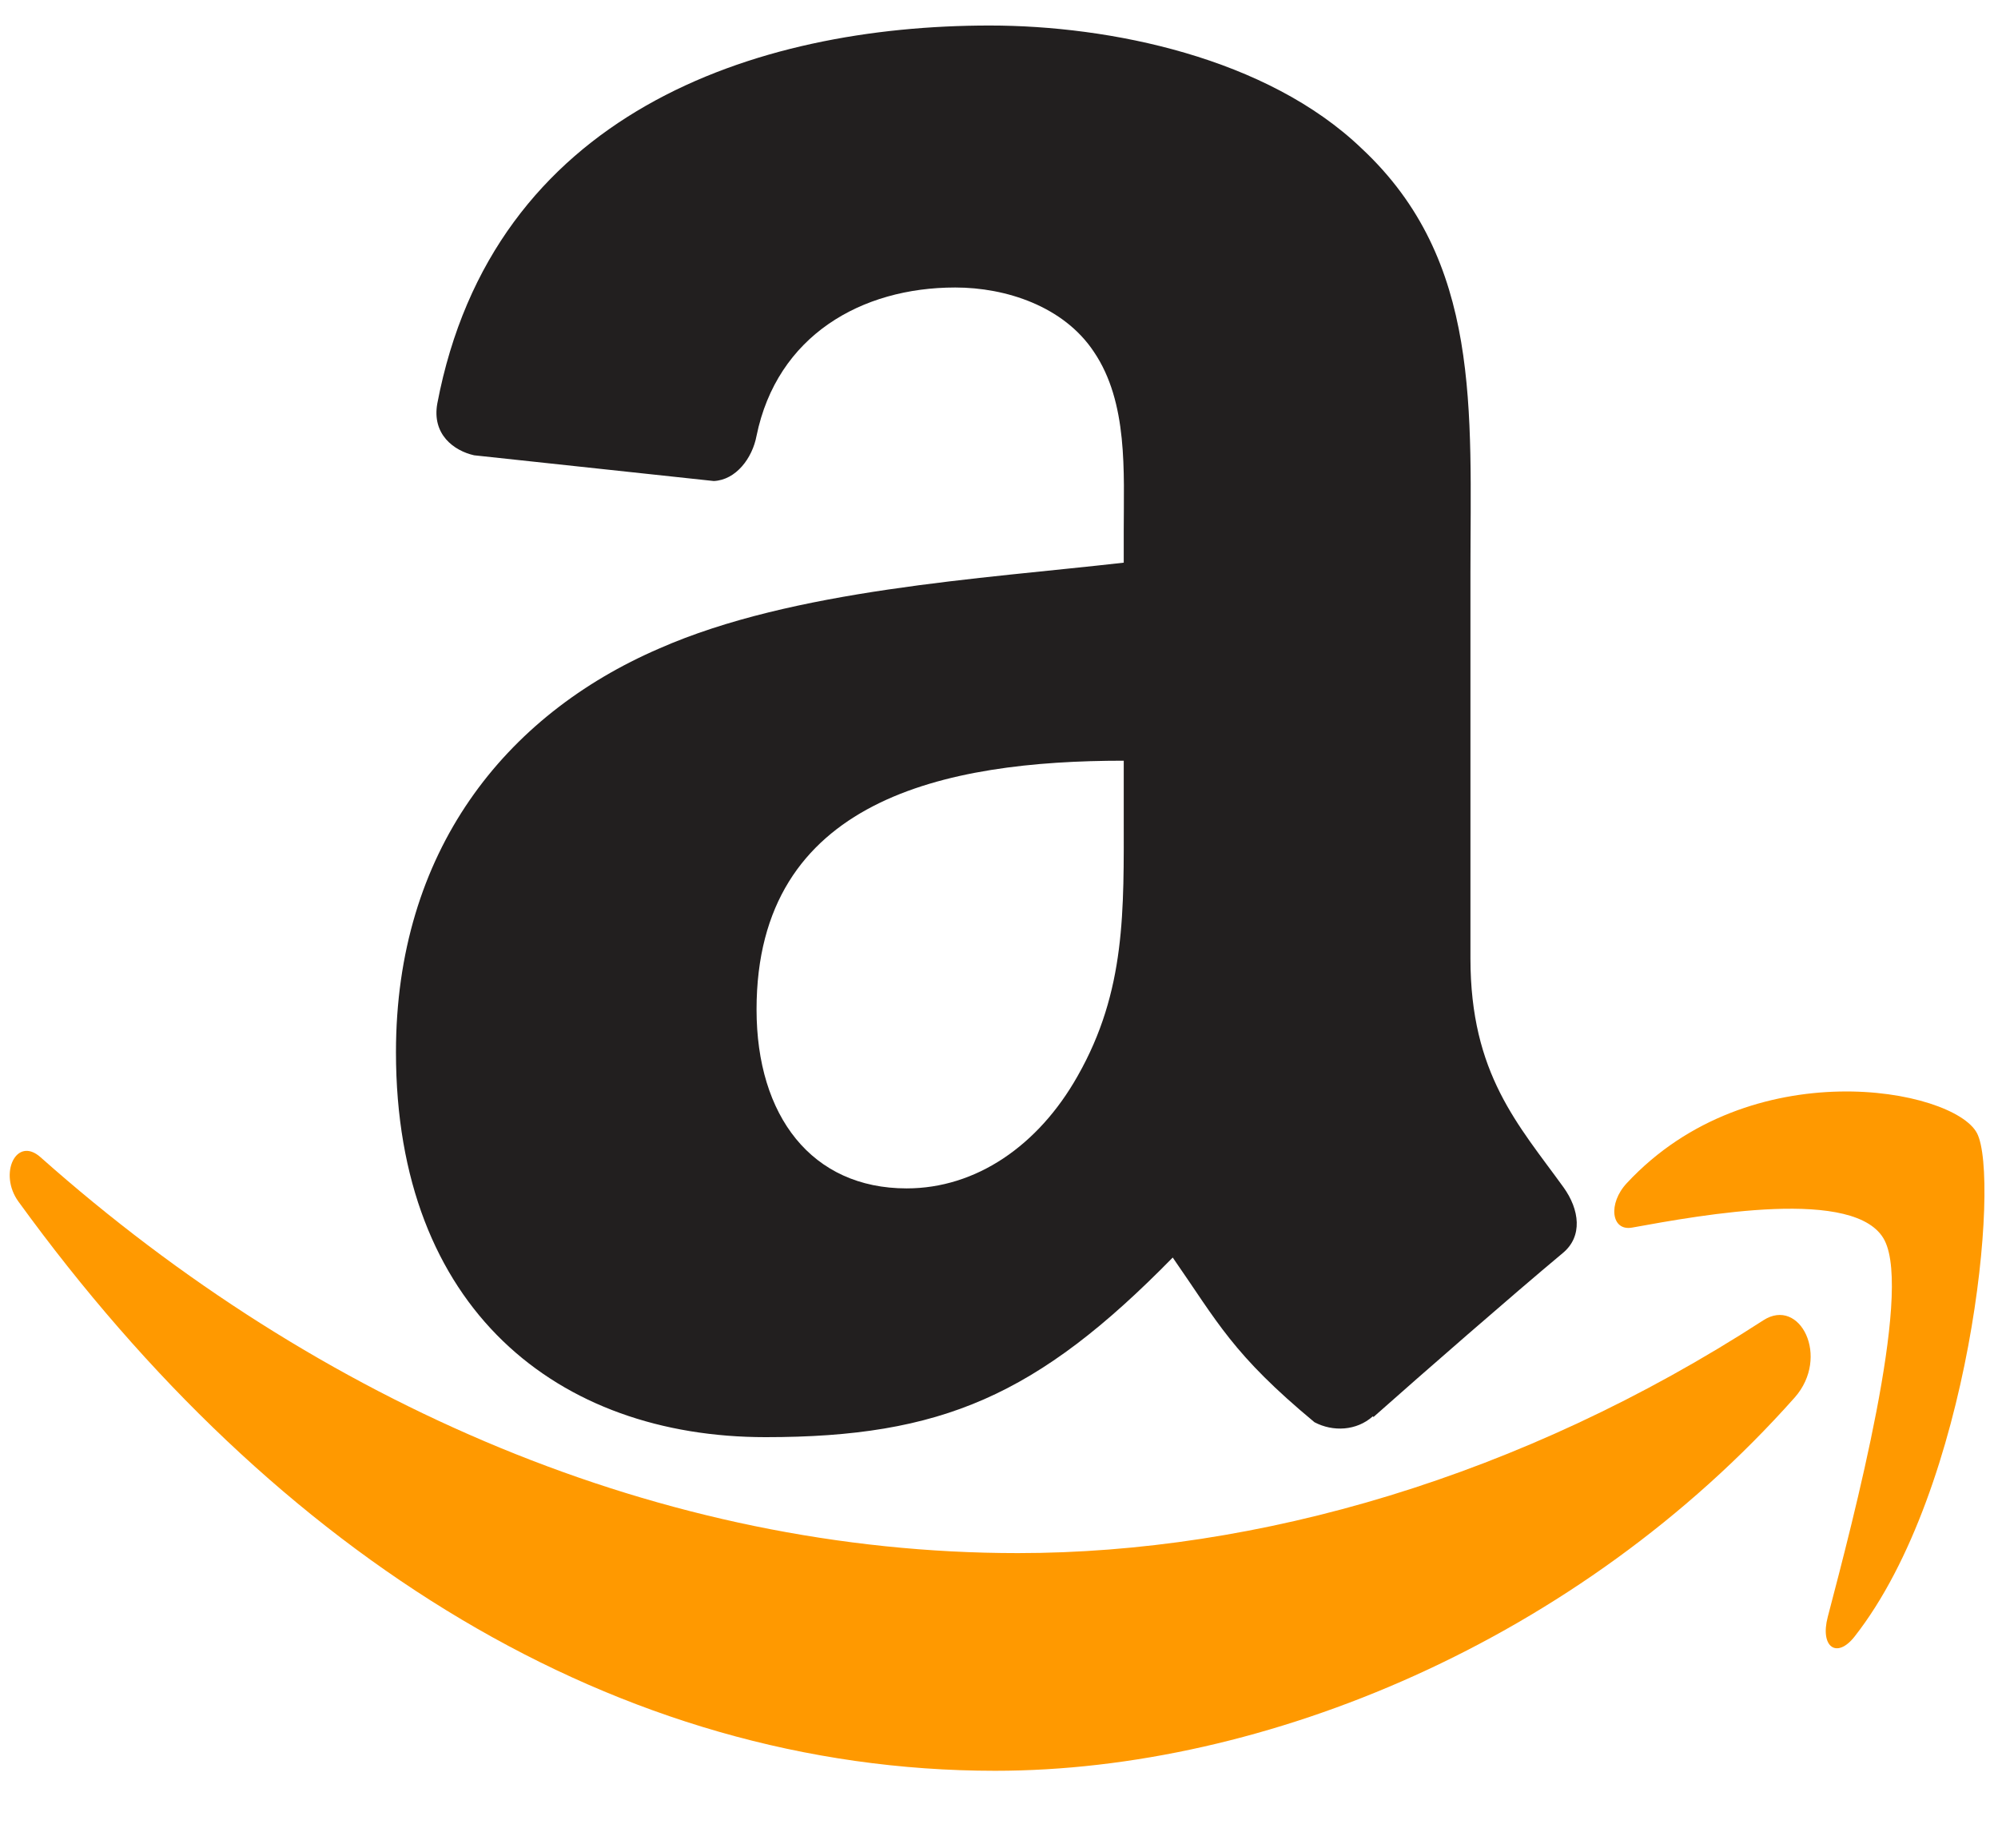 <?xml version="1.0" encoding="UTF-8" standalone="no"?>
<svg
   version="1.1"
   width="200"
   height="185"
   style="fill:#221f1f"
   id="svg1936"
   xmlns="http://www.w3.org/2000/svg"
   xmlns:svg="http://www.w3.org/2000/svg">
  <defs
     id="defs1" />
  <path
     d="m 179.651,139.871 c -21.646,24.362 -53.02,37.361 -80.033,37.361 -37.876,0 -71.975,-21.391 -97.772,-56.969 -2.027,-2.798 -0.211,-6.611 2.221,-4.432 27.84,24.734 62.263,39.614 97.82,39.614 23.981,0 50.361,-7.576 74.618,-23.298 3.664,-2.377 6.729,3.664 3.146,7.725"
     id="path8"
     style="fill:#ff9900;stroke-width:0.764" />
  <path
     d="m 188.65,124.15 c -2.756,-5.397 -18.29,-2.55 -25.262,-1.287 -2.124,0.396 -2.448,-2.426 -0.535,-4.457 12.371,-13.295 32.672,-9.458 35.039,-5.001 2.367,4.481 -0.616,35.553 -12.242,50.383 -1.784,2.278 -3.486,1.065 -2.692,-1.956 2.61,-9.953 8.464,-32.26 5.691,-37.682"
     id="path10"
     style="fill:#ff9900;stroke-width:0.764" />
  <path
     d="m 112.487,81.491 v -5.355 c -17.874,0 -36.756,3.825 -36.756,24.898 0,10.676 5.529,17.908 15.022,17.908 6.955,0 13.179,-4.277 17.109,-11.232 4.868,-8.554 4.625,-16.587 4.625,-26.219 m 24.933,60.263 c -1.634,1.46 -3.999,1.565 -5.842,0.591 -8.207,-6.816 -9.667,-9.98 -14.188,-16.483 -13.562,13.84 -23.159,17.978 -40.755,17.978 -20.795,0 -36.999,-12.831 -36.999,-38.529 0,-20.064 10.884,-33.73 26.358,-40.407 13.423,-5.912 32.166,-6.955 46.492,-8.589 v -3.199 c 0,-5.877 0.452,-12.832 -2.991,-17.908 -3.025,-4.555 -8.798,-6.433 -13.875,-6.433 -9.424,0 -17.839,4.834 -19.891,14.848 -0.417,2.226 -2.052,4.416 -4.277,4.521 L 47.46,45.569 c -2.017,-0.452 -4.242,-2.086 -3.686,-5.181 5.529,-29.071 31.783,-37.834 55.29,-37.834 12.032,0 27.749,3.199 37.243,12.31 12.032,11.232 10.884,26.219 10.884,42.528 v 38.529 c 0,11.58 4.799,16.657 9.319,22.916 1.6,2.225 1.947,4.903 -0.07,6.572 -5.042,4.208 -14.014,12.032 -18.952,16.413 l -0.07,-0.07"
     id="path30"
     style="stroke-width:1.326" />
</svg>
